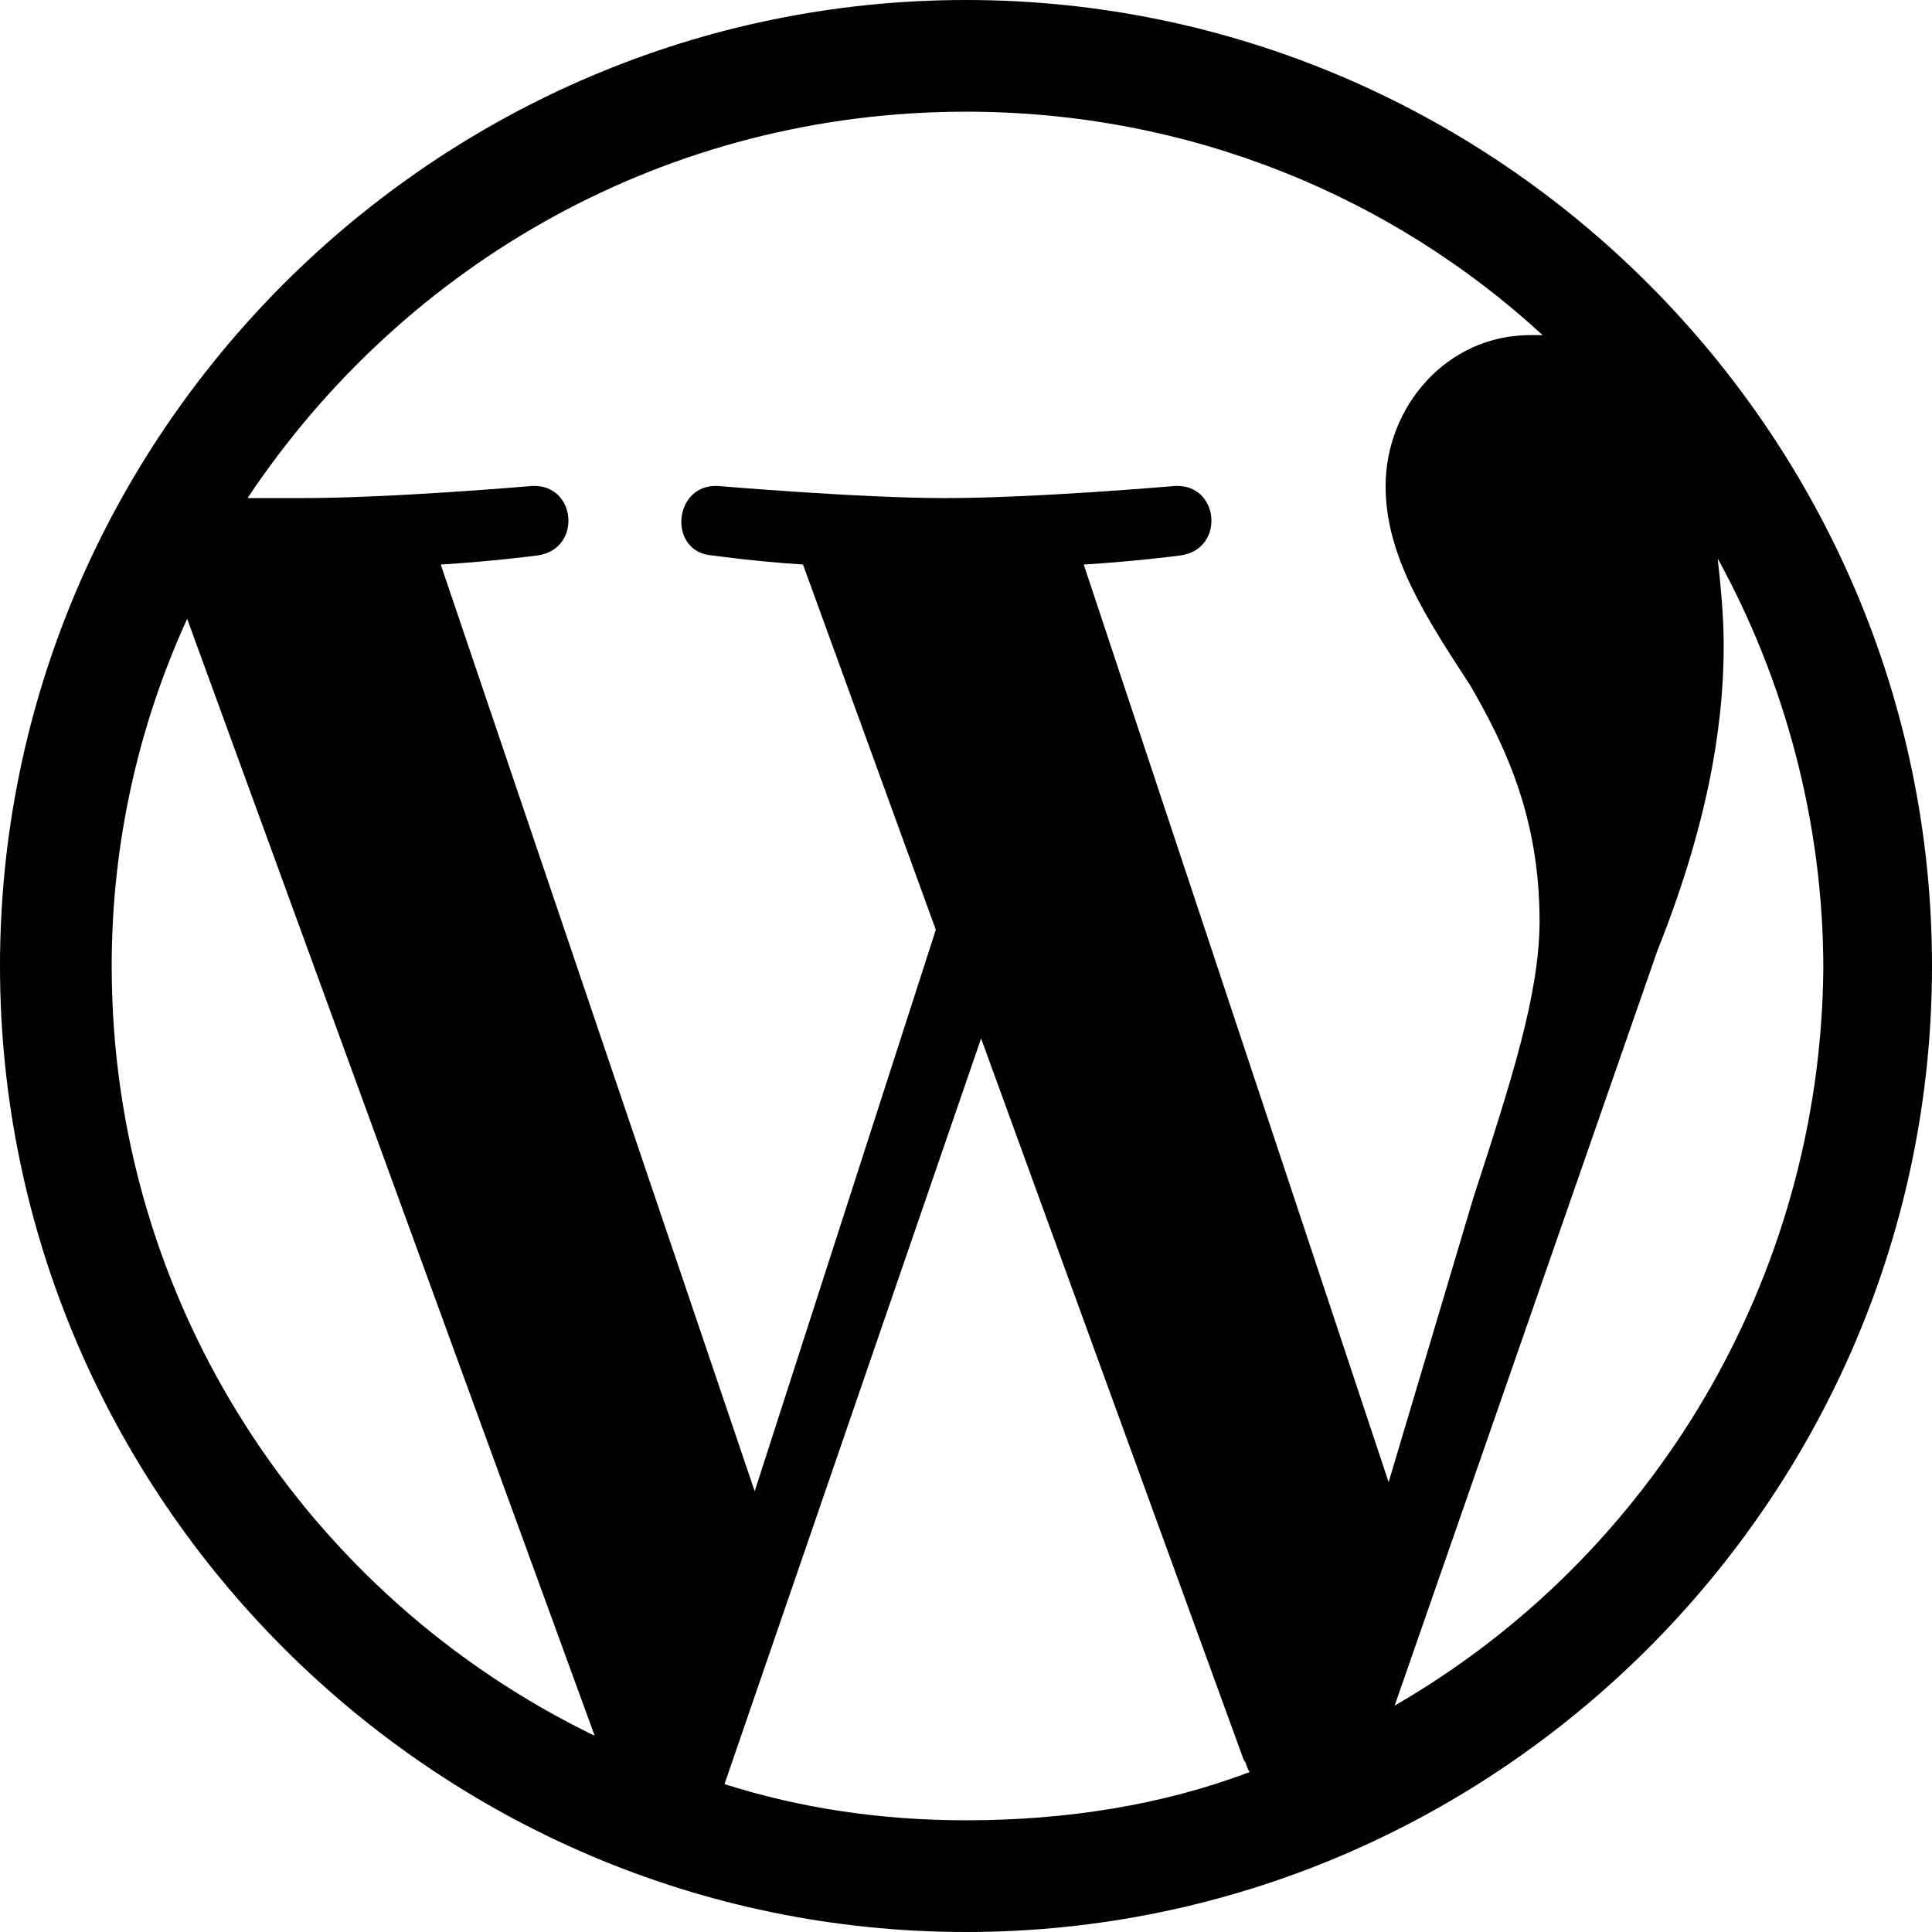<?xml version="1.0" encoding="utf-8"?>
<!-- Generator: Adobe Illustrator 18.1.1, SVG Export Plug-In . SVG Version: 6.00 Build 0)  -->
<!DOCTYPE svg PUBLIC "-//W3C//DTD SVG 1.1//EN" "http://www.w3.org/Graphics/SVG/1.1/DTD/svg11.dtd">
<svg version="1.1" id="Layer_1" xmlns="http://www.w3.org/2000/svg" xmlns:xlink="http://www.w3.org/1999/xlink" x="0px" y="0px"
	 viewBox="0 0 64 64" enable-background="new 0 0 64 64" xml:space="preserve">
<path d="M32,0C14.4,0,0,14.4,0,32s14.4,32,32,32c17.6,0,32-14.4,32-32C64,14.4,49.6,0,32,0z M3.7,32c0-4.1,0.9-8,2.5-11.5l13.5,37
	C10.2,52.9,3.7,43.2,3.7,32z M32,60.3c-2.8,0-5.5-0.4-8-1.2l8.5-24.7l8.7,23.9c0.1,0.1,0.1,0.3,0.2,0.4C38.5,59.8,35.3,60.3,32,60.3
	z M35.9,18.7c1.7-0.1,3.2-0.3,3.2-0.3c1.5-0.2,1.3-2.4-0.2-2.3c0,0-4.6,0.4-7.6,0.4c-2.8,0-7.5-0.4-7.5-0.4
	c-1.5-0.1-1.7,2.2-0.2,2.3c0,0,1.4,0.2,3,0.3l4.4,12.1L25,49.4L14.6,18.7c1.7-0.1,3.2-0.3,3.2-0.3c1.5-0.2,1.3-2.4-0.2-2.3
	c0,0-4.6,0.4-7.6,0.4c-0.5,0-1.2,0-1.8,0C13.4,8.7,22.1,3.7,32,3.7c7.4,0,14.1,2.8,19.1,7.4c-0.1,0-0.2,0-0.4,0
	c-2.8,0-4.8,2.4-4.8,5c0,2.3,1.3,4.3,2.8,6.6c1.1,1.9,2.3,4.3,2.3,7.8c0,2.4-0.9,5.2-2.2,9.2l-2.8,9.4L35.9,18.7z M46.2,56.5l8.7-25
	c1.6-4,2.2-7.3,2.2-10.1c0-1-0.1-2-0.2-2.9c2.2,4,3.5,8.7,3.5,13.6C60.3,42.4,54.7,51.6,46.2,56.5z"/>
</svg>
